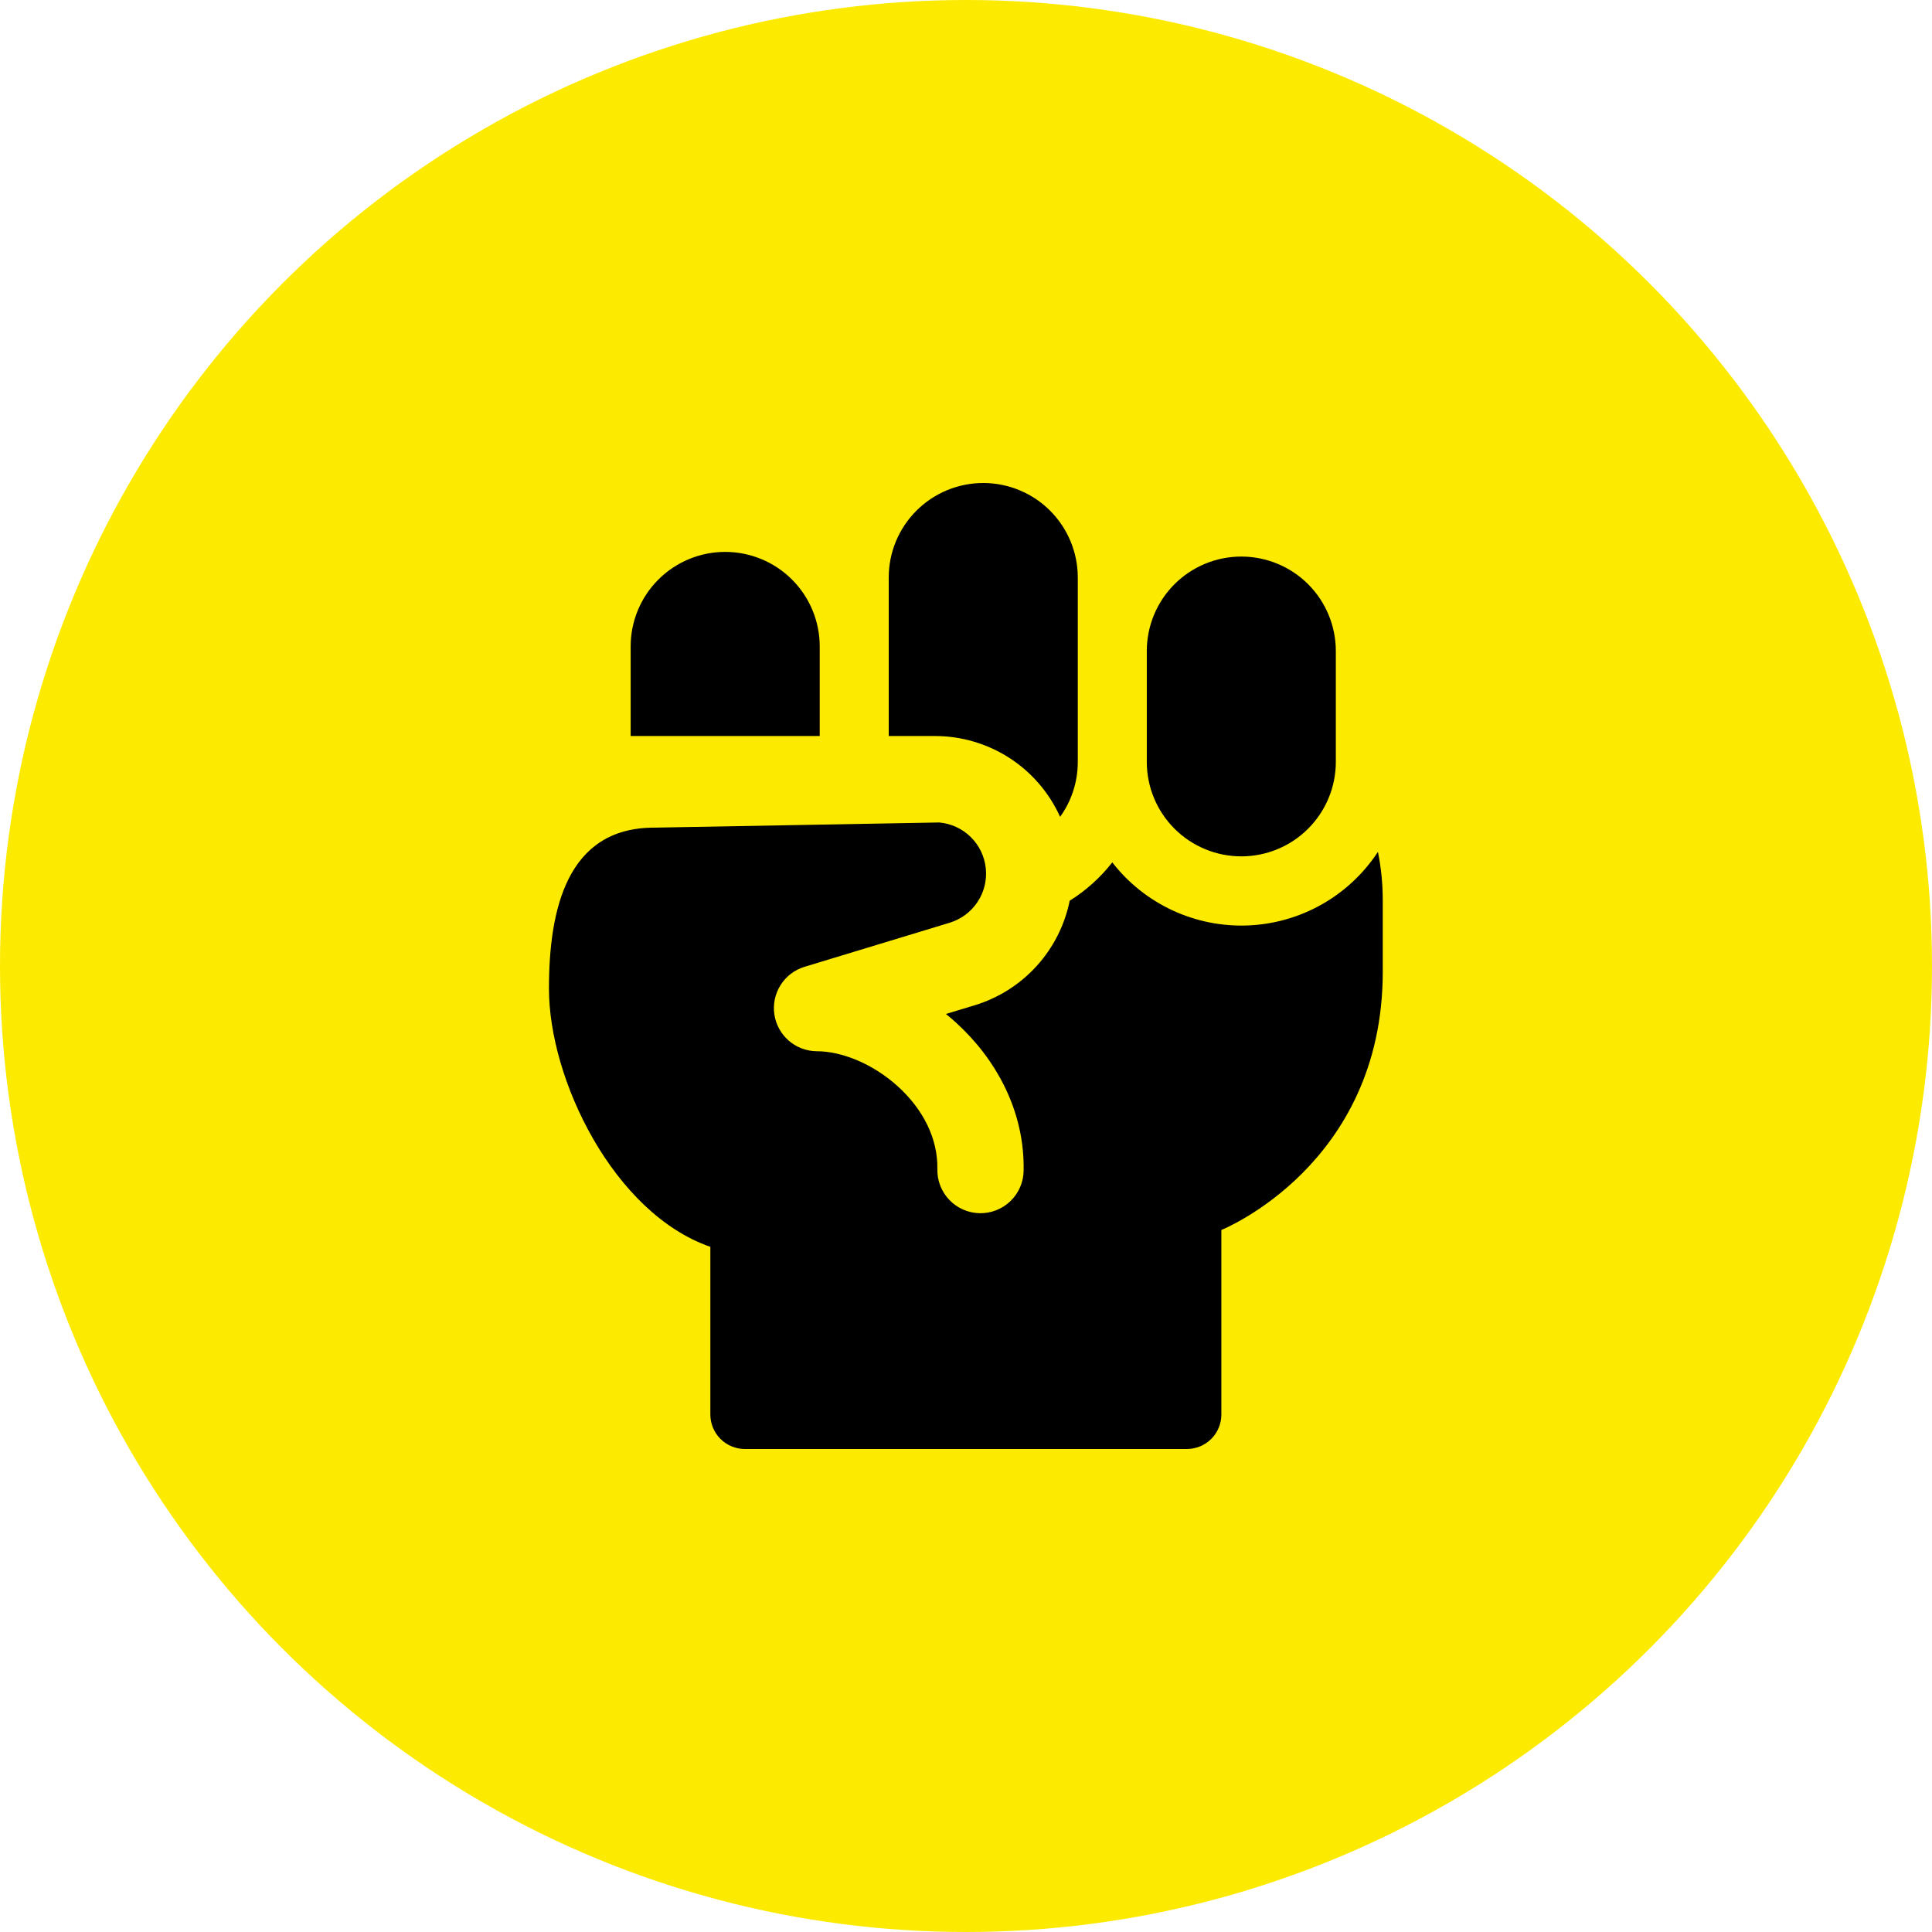 <svg width="80" height="80" viewBox="0 0 80 80" fill="none" xmlns="http://www.w3.org/2000/svg">
<circle cx="40" cy="40" r="40" fill="#FCEB00"/>
<g clip-path="url(#clip0_28_179)">
<path fill-rule="evenodd" clip-rule="evenodd" d="M33.943 30.477H26.114V26.771C26.113 25.733 26.524 24.737 27.258 24.002C27.991 23.267 28.986 22.854 30.024 22.853C31.062 22.852 32.059 23.263 32.793 23.996C33.528 24.73 33.942 25.725 33.943 26.763V30.477ZM43.897 33.823C43.446 32.825 42.717 31.978 41.797 31.384C40.876 30.791 39.804 30.476 38.709 30.477H36.8V23.914C36.8 22.876 37.212 21.881 37.947 21.146C38.681 20.412 39.676 20 40.714 20C41.752 20 42.748 20.412 43.482 21.146C44.216 21.881 44.629 22.876 44.629 23.914V31.546C44.629 32.397 44.357 33.183 43.897 33.823ZM38.894 34.057C39.386 34.101 39.847 34.314 40.198 34.661C40.55 35.007 40.769 35.465 40.82 35.956C40.871 36.447 40.749 36.94 40.476 37.351C40.203 37.762 39.795 38.065 39.323 38.209L33.303 40.037C32.896 40.163 32.547 40.431 32.32 40.792C32.093 41.153 32.002 41.583 32.065 42.005C32.127 42.426 32.339 42.812 32.66 43.091C32.982 43.371 33.394 43.526 33.82 43.529C34.84 43.529 36.14 44.037 37.191 44.997C38.226 45.94 38.84 47.151 38.814 48.411C38.809 48.646 38.85 48.879 38.935 49.098C39.02 49.316 39.148 49.516 39.31 49.685C39.472 49.855 39.666 49.991 39.881 50.085C40.096 50.179 40.327 50.231 40.561 50.236C40.796 50.241 41.029 50.2 41.248 50.114C41.466 50.029 41.666 49.902 41.835 49.74C42.005 49.578 42.141 49.384 42.235 49.169C42.33 48.954 42.381 48.723 42.386 48.489C42.437 45.966 41.206 43.823 39.6 42.357C39.46 42.229 39.316 42.105 39.169 41.986L40.36 41.626C41.345 41.326 42.23 40.765 42.923 40.003C43.615 39.241 44.089 38.306 44.294 37.297C44.97 36.874 45.566 36.337 46.057 35.709C46.717 36.559 47.571 37.24 48.547 37.694C49.523 38.148 50.593 38.363 51.669 38.321C52.745 38.278 53.795 37.98 54.732 37.45C55.669 36.92 56.466 36.174 57.057 35.274C57.191 35.933 57.257 36.604 57.257 37.286V40.24C57.257 48.257 50.574 50.931 50.574 50.931V58.571C50.574 58.95 50.424 59.314 50.156 59.582C49.888 59.849 49.525 60 49.146 60H30.843C30.464 60 30.101 59.849 29.833 59.582C29.565 59.314 29.414 58.95 29.414 58.571V51.629C25.414 50.24 22.729 44.709 22.731 40.937C22.731 37.677 23.466 34.271 27.083 34.271L38.894 34.057ZM51.4 23.046C50.362 23.046 49.366 23.458 48.632 24.192C47.898 24.926 47.486 25.922 47.486 26.96V31.546C47.486 32.584 47.898 33.58 48.632 34.313C49.366 35.048 50.362 35.46 51.4 35.46C52.438 35.46 53.434 35.048 54.168 34.313C54.902 33.58 55.314 32.584 55.314 31.546V26.96C55.314 25.922 54.902 24.926 54.168 24.192C53.434 23.458 52.438 23.046 51.4 23.046Z" fill="black"/>
</g>
<defs>
<clipPath id="clip0_28_179">
<rect width="40" height="40" fill="white" transform="translate(20 20)"/>
</clipPath>
</defs>
</svg>

